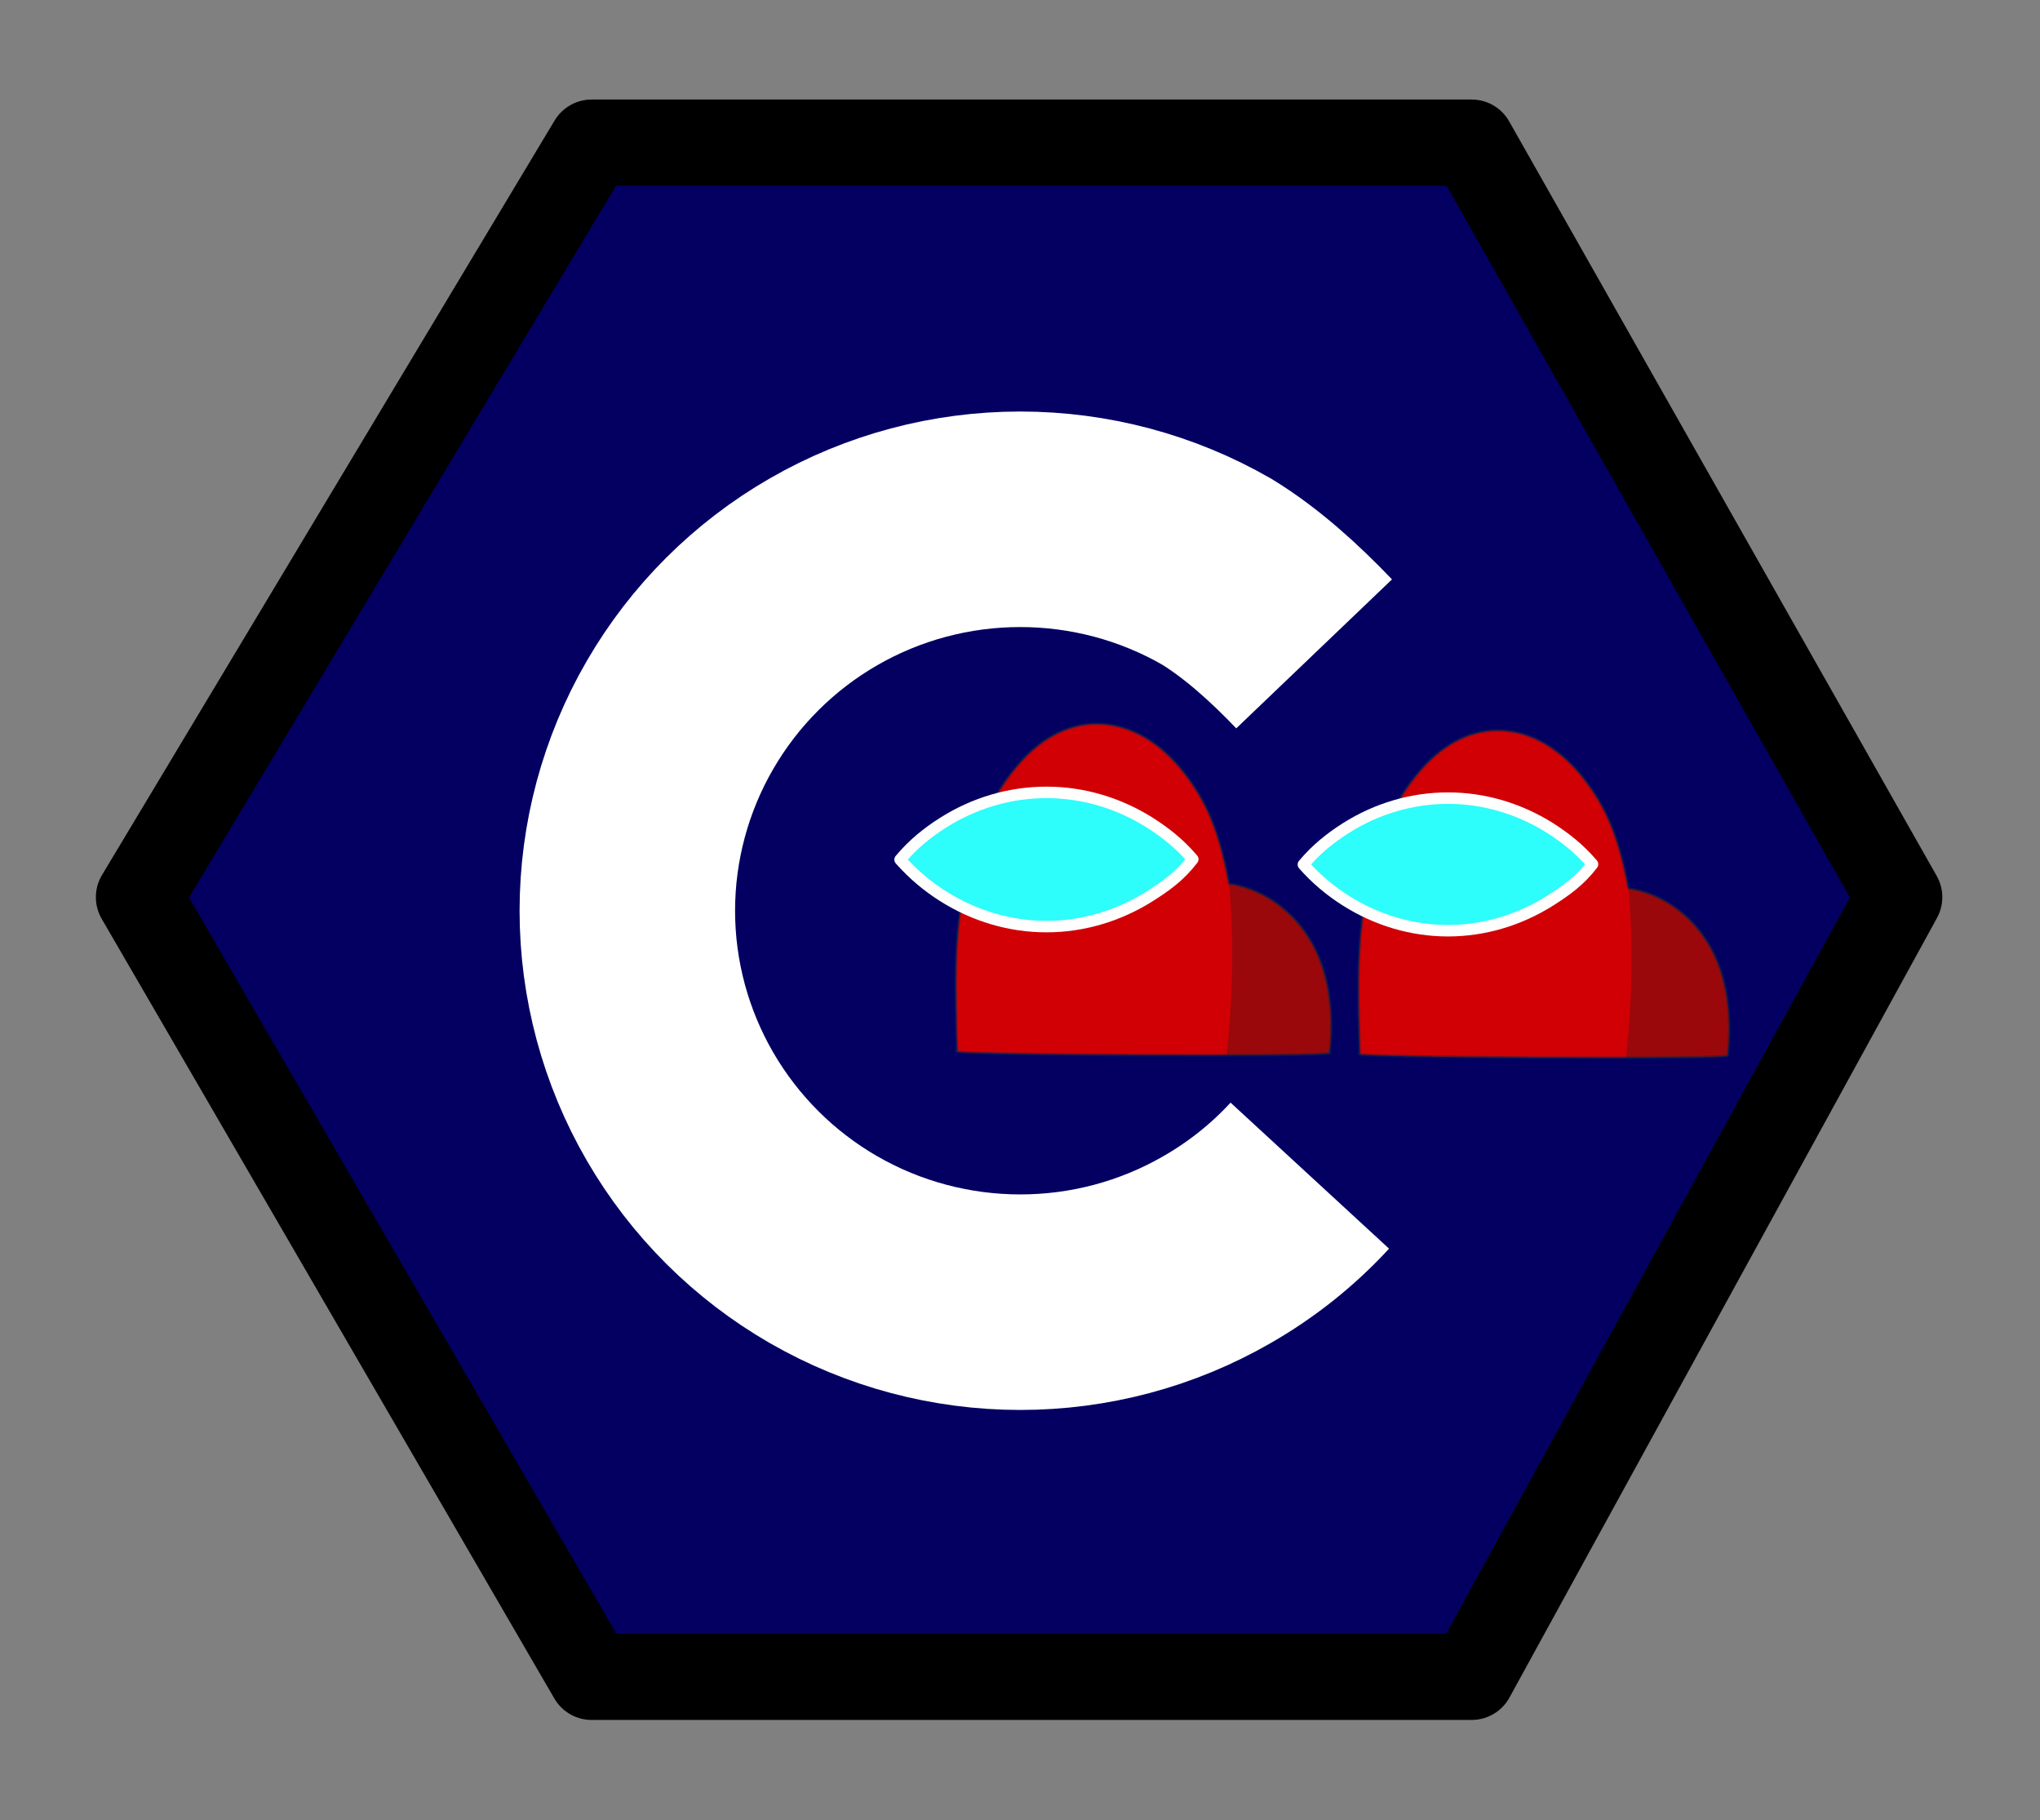 <?xml version="1.0" encoding="UTF-8"?>
<!DOCTYPE svg PUBLIC "-//W3C//DTD SVG 1.1//EN" "http://www.w3.org/Graphics/SVG/1.1/DTD/svg11.dtd">
<svg version="1.2" width="213mm" height="190mm" viewBox="0 0 21300 19000" preserveAspectRatio="xMidYMid" fill-rule="evenodd" stroke-width="28.222" stroke-linejoin="round" xmlns="http://www.w3.org/2000/svg" xmlns:ooo="http://xml.openoffice.org/svg/export" xmlns:xlink="http://www.w3.org/1999/xlink" xmlns:presentation="http://sun.com/xmlns/staroffice/presentation" xmlns:smil="http://www.w3.org/2001/SMIL20/" xmlns:anim="urn:oasis:names:tc:opendocument:xmlns:animation:1.0" xmlns:svg="urn:oasis:names:tc:opendocument:xmlns:svg-compatible:1.0" xml:space="preserve">
 <rect x="0" y="0" width="21300" height="19000" fill="#808080" stroke="none"/>
 <defs class="ClipPathGroup">
  <clipPath id="presentation_clip_path" clipPathUnits="userSpaceOnUse">
   <rect x="0" y="0" width="21300" height="19000"/>
  </clipPath>
  <clipPath id="presentation_clip_path_shrink" clipPathUnits="userSpaceOnUse">
   <rect x="21" y="19" width="21258" height="18962"/>
  </clipPath>
 </defs>
 <defs class="TextShapeIndex">
  <g ooo:slide="id1" ooo:id-list="id3 id4 id5 id6 id7 id8 id9 id10 id11 id12"/>
 </defs>
 <defs class="EmbeddedBulletChars">
  <g id="bullet-char-template-57356" transform="scale(0,-0)">
   <path d="M 580,1141 L 1163,571 580,0 -4,571 580,1141 Z"/>
  </g>
  <g id="bullet-char-template-57354" transform="scale(0,-0)">
   <path d="M 8,1128 L 1137,1128 1137,0 8,0 8,1128 Z"/>
  </g>
  <g id="bullet-char-template-10146" transform="scale(0,-0)">
   <path d="M 174,0 L 602,739 174,1481 1456,739 174,0 Z M 1358,739 L 309,1346 659,739 1358,739 Z"/>
  </g>
  <g id="bullet-char-template-10132" transform="scale(0,-0)">
   <path d="M 2015,739 L 1276,0 717,0 1260,543 174,543 174,936 1260,936 717,1481 1274,1481 2015,739 Z"/>
  </g>
  <g id="bullet-char-template-10007" transform="scale(0,-0)">
   <path d="M 0,-2 C -7,14 -16,27 -25,37 L 356,567 C 262,823 215,952 215,954 215,979 228,992 255,992 264,992 276,990 289,987 310,991 331,999 354,1012 L 381,999 492,748 772,1049 836,1024 860,1049 C 881,1039 901,1025 922,1006 886,937 835,863 770,784 769,783 710,716 594,584 L 774,223 C 774,196 753,168 711,139 L 727,119 C 717,90 699,76 672,76 641,76 570,178 457,381 L 164,-76 C 142,-110 111,-127 72,-127 30,-127 9,-110 8,-76 1,-67 -2,-52 -2,-32 -2,-23 -1,-13 0,-2 Z"/>
  </g>
  <g id="bullet-char-template-10004" transform="scale(0,-0)">
   <path d="M 285,-33 C 182,-33 111,30 74,156 52,228 41,333 41,471 41,549 55,616 82,672 116,743 169,778 240,778 293,778 328,747 346,684 L 369,508 C 377,444 397,411 428,410 L 1163,1116 C 1174,1127 1196,1133 1229,1133 1271,1133 1292,1118 1292,1087 L 1292,965 C 1292,929 1282,901 1262,881 L 442,47 C 390,-6 338,-33 285,-33 Z"/>
  </g>
  <g id="bullet-char-template-9679" transform="scale(0,-0)">
   <path d="M 813,0 C 632,0 489,54 383,161 276,268 223,411 223,592 223,773 276,916 383,1023 489,1130 632,1184 813,1184 992,1184 1136,1130 1245,1023 1353,916 1407,772 1407,592 1407,412 1353,268 1245,161 1136,54 992,0 813,0 Z"/>
  </g>
  <g id="bullet-char-template-8226" transform="scale(0,-0)">
   <path d="M 346,457 C 273,457 209,483 155,535 101,586 74,649 74,723 74,796 101,859 155,911 209,963 273,989 346,989 419,989 480,963 531,910 582,859 608,796 608,723 608,648 583,586 532,535 482,483 420,457 346,457 Z"/>
  </g>
  <g id="bullet-char-template-8211" transform="scale(0,-0)">
   <path d="M -4,459 L 1135,459 1135,606 -4,606 -4,459 Z"/>
  </g>
  <g id="bullet-char-template-61548" transform="scale(0,-0)">
   <path d="M 173,740 C 173,903 231,1043 346,1159 462,1274 601,1332 765,1332 928,1332 1067,1274 1183,1159 1299,1043 1357,903 1357,740 1357,577 1299,437 1183,322 1067,206 928,148 765,148 601,148 462,206 346,322 231,437 173,577 173,740 Z"/>
  </g>
 </defs>
 <g>
  <g id="id2" class="Master_Slide">
   <g id="bg-id2" class="Background"/>
   <g id="bo-id2" class="BackgroundObjects"/>
  </g>
 </g>
 <g class="SlideGroup">
  <g>
   <g id="container-id1">
    <g id="id1" class="Slide" clip-path="url(#presentation_clip_path)">
     <g class="Page">
      <g class="Group">
       <g class="com.sun.star.drawing.PolyPolygonShape">
        <g id="id3">
         <rect class="BoundingBox" stroke="none" fill="none" x="1000" y="1039" width="19281" height="16917"/>
         <path fill="rgb(3,0,98)" stroke="none" d="M 6177,1489 L 15366,1489 19830,9366 15366,17505 6177,17505 1451,9366 6177,1489 Z"/>
         <path fill="none" stroke="rgb(0,0,0)" stroke-width="900" stroke-linejoin="round" d="M 6177,1489 L 15366,1489 19830,9366 15366,17505 6177,17505 1451,9366 6177,1489 Z"/>
        </g>
       </g>
       <g class="com.sun.star.drawing.OpenBezierShape">
        <g id="id4">
         <rect class="BoundingBox" stroke="none" fill="none" x="5424" y="4296" width="9423" height="10424"/>
         <path fill="none" stroke="rgb(255,255,255)" stroke-width="2250" stroke-linejoin="round" d="M 13676,12273 C 13395,12578 13069,12838 12704,13047 12080,13406 11374,13594 10653,13594 9933,13594 9225,13406 8601,13047 7977,12688 7460,12172 7100,11551 6740,10930 6550,10225 6550,9508 6550,8790 6740,8085 7100,7464 7460,6843 7977,6327 8601,5968 9225,5609 9932,5421 10652,5421 11373,5421 12080,5609 12704,5968 13070,6192 13414,6505 13721,6826"/>
        </g>
       </g>
       <g class="Group">
        <g class="com.sun.star.drawing.OpenBezierShape">
         <g id="id5">
          <rect class="BoundingBox" stroke="none" fill="none" x="9340" y="8908" width="1649" height="821"/>
          <path fill="none" stroke="rgb(254,254,254)" stroke-width="120" stroke-linejoin="round" d="M 9400,8969 C 9533,9119 9684,9247 9848,9350 10176,9558 10549,9668 10928,9668"/>
         </g>
        </g>
        <g class="com.sun.star.drawing.ClosedBezierShape">
         <g id="id6">
          <rect class="BoundingBox" stroke="none" fill="none" x="9977" y="7553" width="3925" height="3466"/>
          <path fill="rgb(209,0,4)" stroke="none" d="M 9992,10975 C 9974,10337 9952,9811 10072,9221 10192,8631 10385,8264 10639,7971 10894,7678 11199,7536 11508,7556 11817,7576 12115,7748 12359,8059 12603,8370 12733,8682 12834,9224 13059,9258 13282,9367 13461,9537 13640,9707 13767,9926 13835,10180 13903,10434 13915,10710 13884,10994 13889,11036 9769,11014 9992,10975 Z"/>
          <g style="opacity: 0.498">
           <path fill="none" stroke="rgb(0,39,79)" d="M 9992,10975 C 9974,10337 9952,9811 10072,9221 10192,8631 10385,8264 10639,7971 10894,7678 11199,7536 11508,7556 11817,7576 12115,7748 12359,8059 12603,8370 12733,8682 12834,9224 13059,9258 13282,9367 13461,9537 13640,9707 13767,9926 13835,10180 13903,10434 13915,10710 13884,10994 13889,11036 9769,11014 9992,10975 Z"/>
          </g>
         </g>
        </g>
        <g class="com.sun.star.drawing.ClosedBezierShape">
         <g id="id7">
          <rect class="BoundingBox" stroke="none" fill="none" x="12807" y="9222" width="1094" height="1796"/>
          <path fill="rgb(28,28,28)" fill-opacity="0.298" stroke="none" d="M 12833,9223 C 13058,9257 13281,9366 13460,9536 13639,9706 13766,9925 13834,10179 13902,10433 13914,10709 13883,10993 13903,11005 13436,11016 12807,11017 12897,10190 12866,9587 12833,9223 Z"/>
         </g>
        </g>
        <g class="com.sun.star.drawing.ClosedBezierShape">
         <g id="id8">
          <rect class="BoundingBox" stroke="none" fill="none" x="9338" y="8212" width="3177" height="1522"/>
          <path fill="rgb(45,253,251)" stroke="none" d="M 12454,8970 C 12315,8807 12171,8694 12007,8589 11679,8382 11307,8272 10927,8272 10547,8272 10174,8381 9846,8589 9682,8693 9532,8814 9398,8974 9531,9124 9682,9252 9846,9355 10174,9563 10547,9673 10926,9673 11306,9673 11678,9563 12007,9355 12170,9252 12319,9147 12454,8970 Z"/>
          <path fill="none" stroke="rgb(254,254,254)" stroke-width="120" stroke-linejoin="round" d="M 12454,8970 C 12315,8807 12171,8694 12007,8589 11679,8382 11307,8272 10927,8272 10547,8272 10174,8381 9846,8589 9682,8693 9532,8814 9398,8974 9531,9124 9682,9252 9846,9355 10174,9563 10547,9673 10926,9673 11306,9673 11678,9563 12007,9355 12170,9252 12319,9147 12454,8970 Z"/>
         </g>
        </g>
       </g>
       <g class="Group">
        <g class="com.sun.star.drawing.OpenBezierShape">
         <g id="id9">
          <rect class="BoundingBox" stroke="none" fill="none" x="13551" y="8961" width="1630" height="812"/>
          <path fill="none" stroke="rgb(254,254,254)" stroke-width="120" stroke-linejoin="round" d="M 13611,9021 C 13742,9169 13892,9295 14054,9397 14378,9602 14746,9712 15120,9712"/>
         </g>
        </g>
        <g class="com.sun.star.drawing.ClosedBezierShape">
         <g id="id10">
          <rect class="BoundingBox" stroke="none" fill="none" x="14181" y="7622" width="3878" height="3424"/>
          <path fill="rgb(209,0,4)" stroke="none" d="M 14196,11002 C 14178,10372 14157,9852 14275,9270 14394,8687 14584,8324 14835,8035 15087,7745 15388,7605 15694,7625 15999,7645 16293,7815 16534,8122 16775,8429 16904,8737 17004,9273 17226,9306 17446,9414 17623,9582 17800,9750 17925,9966 17992,10217 18060,10468 18071,10741 18041,11021 18046,11063 13976,11041 14196,11002 Z"/>
          <g style="opacity: 0.498">
           <path fill="none" stroke="rgb(0,39,79)" d="M 14196,11002 C 14178,10372 14157,9852 14275,9270 14394,8687 14584,8324 14835,8035 15087,7745 15388,7605 15694,7625 15999,7645 16293,7815 16534,8122 16775,8429 16904,8737 17004,9273 17226,9306 17446,9414 17623,9582 17800,9750 17925,9966 17992,10217 18060,10468 18071,10741 18041,11021 18046,11063 13976,11041 14196,11002 Z"/>
          </g>
         </g>
        </g>
        <g class="com.sun.star.drawing.ClosedBezierShape">
         <g id="id11">
          <rect class="BoundingBox" stroke="none" fill="none" x="16977" y="9272" width="1081" height="1773"/>
          <path fill="rgb(28,28,28)" fill-opacity="0.298" stroke="none" d="M 17003,9272 C 17225,9306 17445,9413 17622,9581 17799,9749 17924,9965 17992,10216 18059,10467 18071,10740 18040,11021 18060,11032 17598,11043 16977,11044 17066,10227 17035,9632 17003,9272 Z"/>
         </g>
        </g>
        <g class="com.sun.star.drawing.ClosedBezierShape">
         <g id="id12">
          <rect class="BoundingBox" stroke="none" fill="none" x="13549" y="8272" width="3140" height="1505"/>
          <path fill="rgb(45,253,251)" stroke="none" d="M 16628,9022 C 16491,8861 16348,8749 16186,8645 15862,8441 15495,8332 15119,8332 14744,8332 14376,8440 14052,8645 13890,8748 13741,8867 13609,9025 13740,9174 13890,9300 14052,9402 14376,9607 14744,9716 15118,9716 15493,9716 15861,9607 16186,9402 16347,9300 16495,9196 16628,9022 Z"/>
          <path fill="none" stroke="rgb(254,254,254)" stroke-width="120" stroke-linejoin="round" d="M 16628,9022 C 16491,8861 16348,8749 16186,8645 15862,8441 15495,8332 15119,8332 14744,8332 14376,8440 14052,8645 13890,8748 13741,8867 13609,9025 13740,9174 13890,9300 14052,9402 14376,9607 14744,9716 15118,9716 15493,9716 15861,9607 16186,9402 16347,9300 16495,9196 16628,9022 Z"/>
         </g>
        </g>
       </g>
      </g>
     </g>
    </g>
   </g>
  </g>
 </g>
</svg>